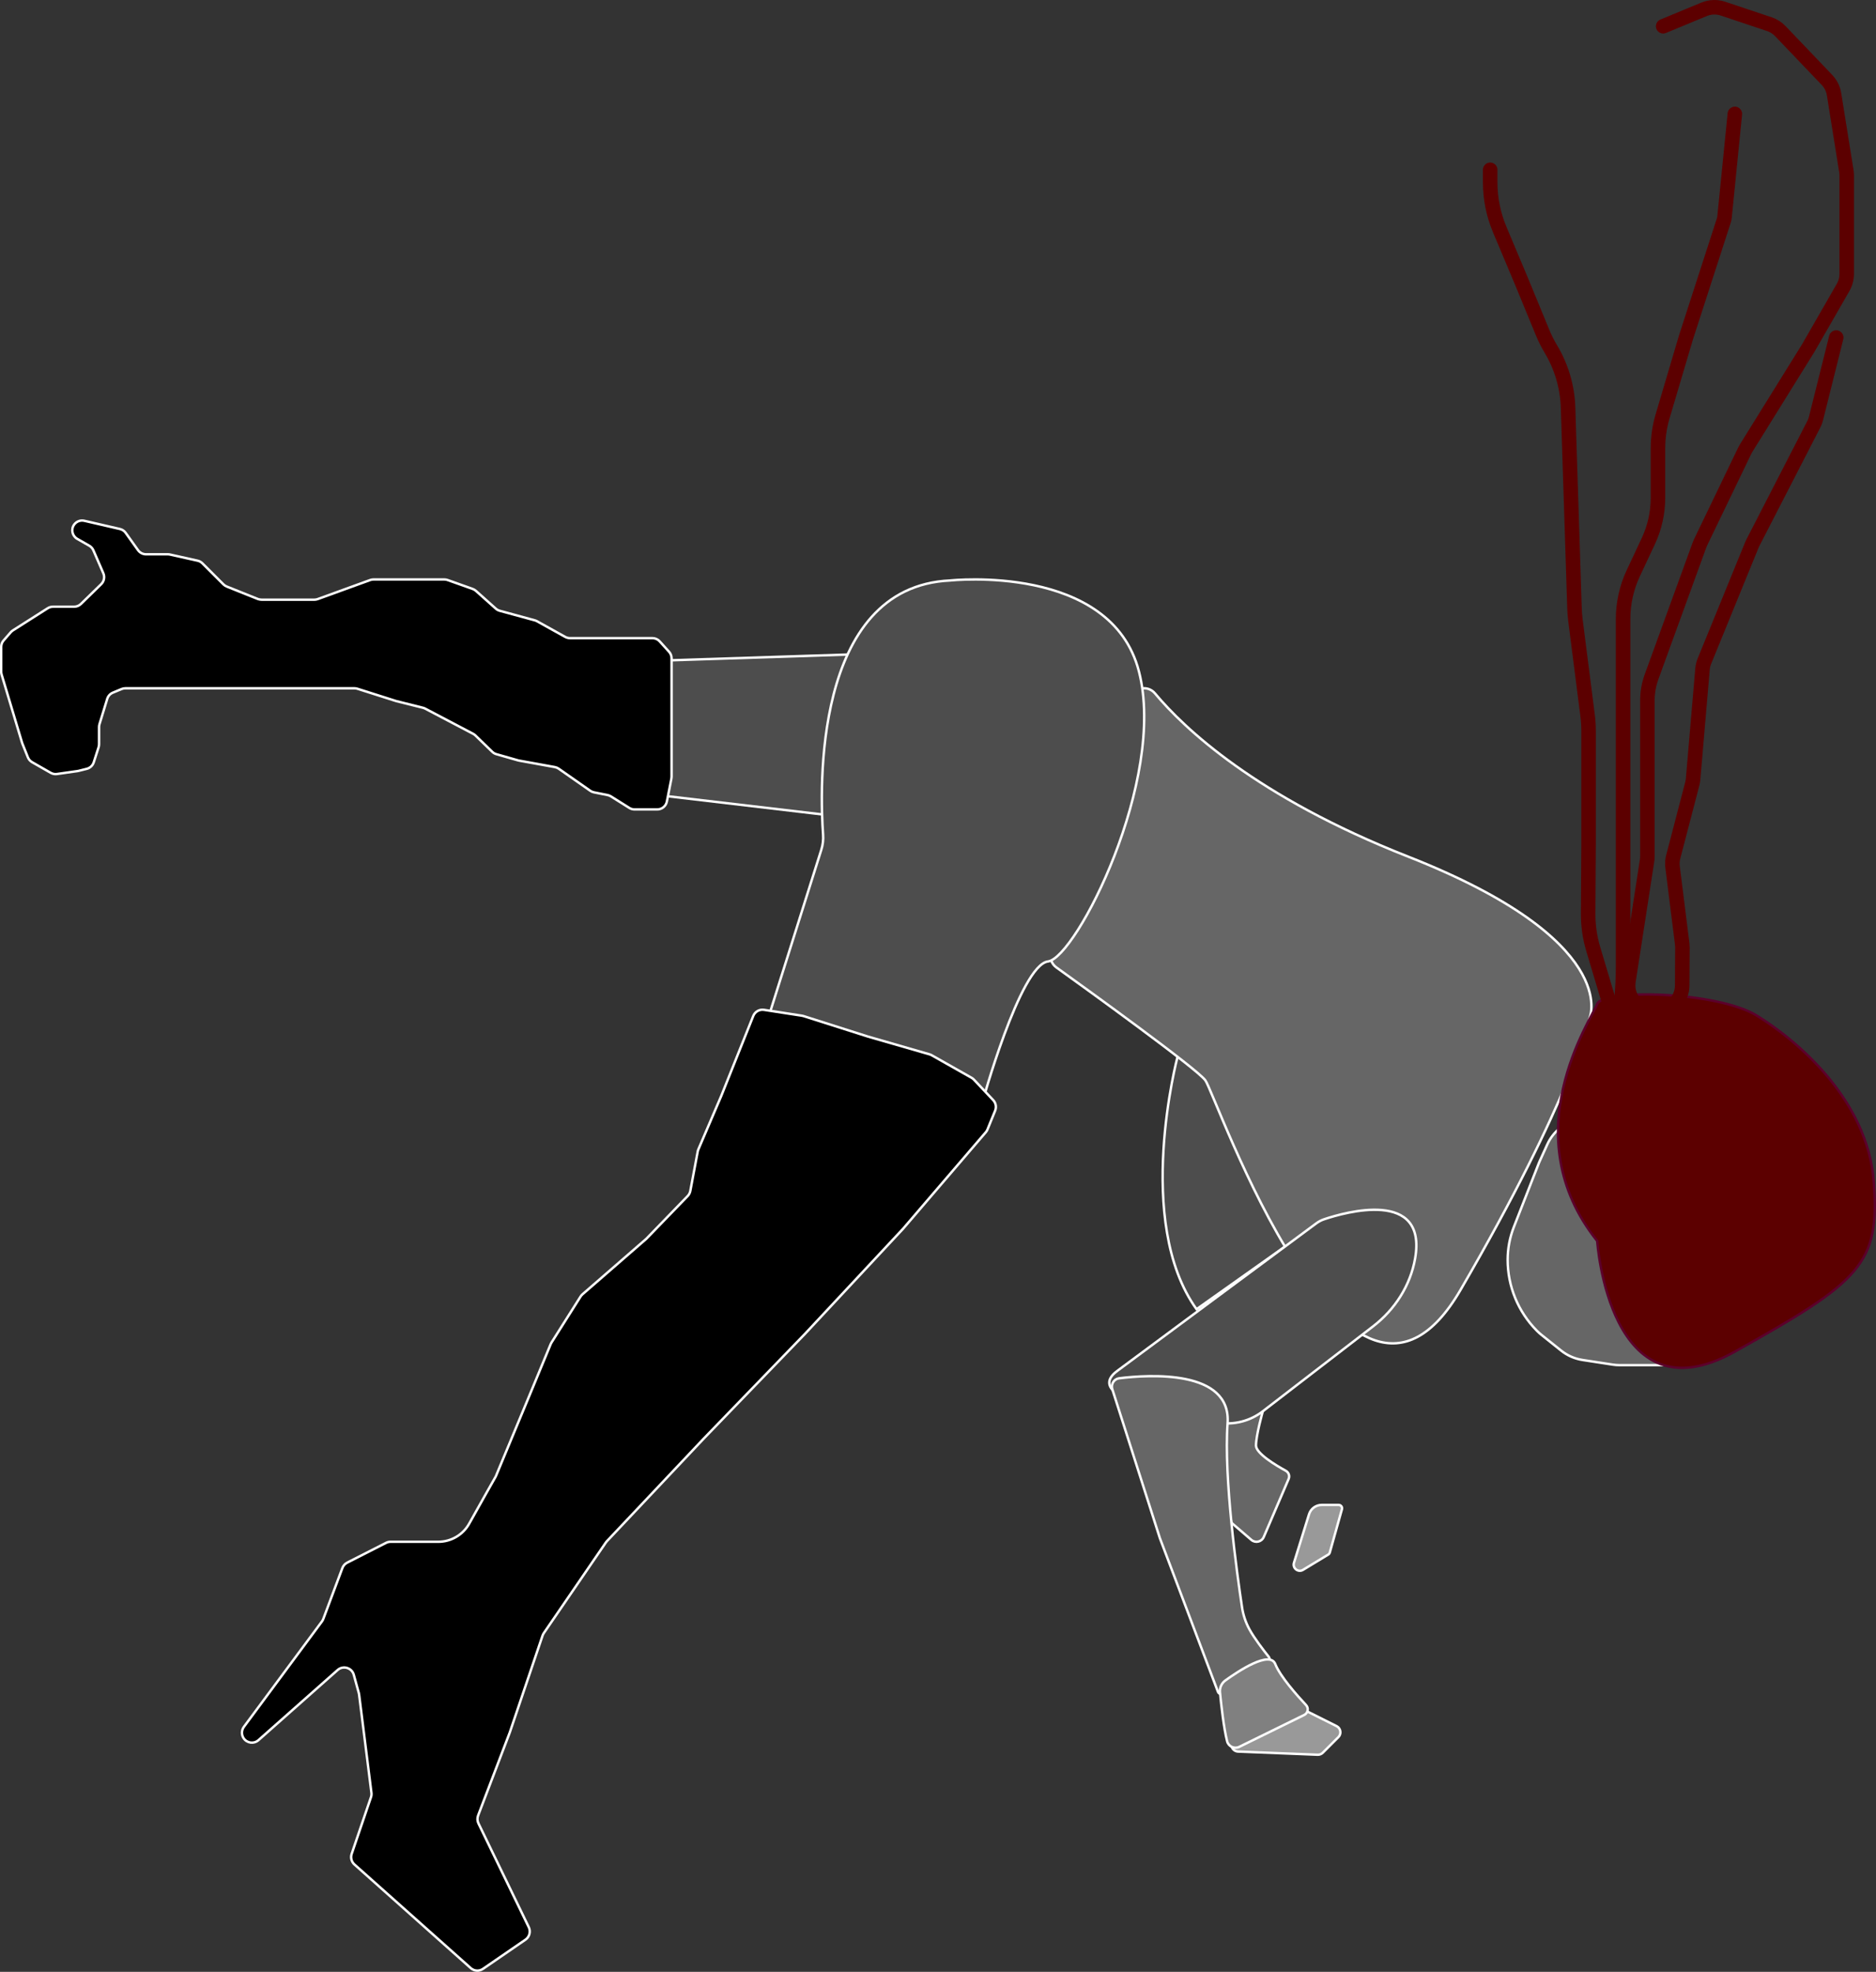 <?xml version="1.0" encoding="utf-8"?>
<!-- Generator: Adobe Illustrator 24.3.0, SVG Export Plug-In . SVG Version: 6.00 Build 0)  -->
<svg version="1.1" id="body" xmlns="http://www.w3.org/2000/svg" xmlns:xlink="http://www.w3.org/1999/xlink" x="0px" y="0px"
	 viewBox="0 0 775 814.62" style="enable-background:new 0 0 775 814.62;" xml:space="preserve">
<rect x="0" y="0" width="775" height="814.62" fill="#333333" stroke="none"/>
<style type="text/css">
	.st0{fill:#666666;stroke:#FFFFFF;stroke-miterlimit:10;}
	.st1{fill:#999999;stroke:#FFFFFF;stroke-miterlimit:10;}
	.st2{fill:#4D4D4D;stroke:#FFFFFF;stroke-miterlimit:10;}
	.st3{stroke:#FFFFFF;stroke-miterlimit:10;}
	.st4{fill:#5C0000;stroke:#5C002B;stroke-miterlimit:10;}
	.st5{fill:none;stroke:#5C0000;stroke-width:6;stroke-linecap:round;stroke-miterlimit:10;}
	.st6{fill:#808080;stroke:#FFFFFF;stroke-miterlimit:10;}
</style>
<path class="st0" d="M508.72,629.08l8.23,7.08c1.67,1.44,4.25,0.84,5.12-1.19l10.28-23.98c0.54-1.26,0.04-2.72-1.17-3.38
	c-4.02-2.2-12.31-7.14-12.31-10.42c0-4.33,2.81-14.15,2.81-14.15h-21L508.72,629.08z"/>
<path class="st1" d="M540.78,625.57l-6.23,20.06c-0.69,2.23,1.74,4.13,3.74,2.92l10.44-6.33c0.3-0.18,0.52-0.47,0.62-0.82
	l5.02-17.91c0.25-0.89-0.42-1.77-1.34-1.77H546C543.61,621.73,541.49,623.29,540.78,625.57z"/>
<path class="st2" d="M486.46,436.56c0,0-18.13,68.2,7.85,104.31L530.83,515C530.83,515,510.35,426.12,486.46,436.56"/>
<path class="st0" d="M434.22,393.16c-0.76,2.41,0.12,5.03,2.17,6.5c12.89,9.25,57.83,41.69,61.54,46.63
	c4.33,5.78,59.2,166.05,105.41,86.64c46.21-79.42,53.43-112.63,53.43-112.63s13-31.77-75.08-66.42
	c-62.91-24.75-92.68-53.19-104.55-67.42c-2.98-3.57-8.72-2.46-10.11,1.97L434.22,393.16z"/>
<path class="st0" d="M635.65,480.69l-10.26,26.21c-1.69,4.32-2.56,8.91-2.56,13.55v0c0,10.94,4.31,21.44,11.99,29.22l0.23,0.23
	c0.51,0.52,1.06,1.01,1.63,1.47l8.23,6.58c2.56,2.05,5.61,3.39,8.86,3.89l12.41,1.91c0.94,0.15,1.9,0.22,2.85,0.22h20.06
	c2.47,0,4.92-0.49,7.2-1.44l0,0c9.89-4.12,14.32-15.67,9.73-25.34l-30.93-65.1c-3.76-7.92-12.52-12.18-21.08-10.23l-1.9,0.43
	c-5.71,1.3-10.49,5.19-12.91,10.52l-3.16,6.96C635.9,480.07,635.77,480.38,635.65,480.69z"/>
<polygon class="st2" points="269.79,273.02 266.91,327.89 339.6,336.45 350.14,270.41 "/>
<path class="st2" d="M392.53,239.81c0,0,66.42-7.22,77.97,37.54c11.55,44.76-25.99,118.4-37.54,119.85
	c-11.55,1.44-27.43,59.2-27.43,59.2l-88.08-36.1l21.85-69.27c0.63-2,0.88-4.1,0.73-6.19C338.76,327.53,335.46,242.4,392.53,239.81z"
	/>
<path class="st2" d="M461.84,566.14l81.92-60.73c1-0.74,2.11-1.33,3.29-1.72c8.44-2.83,42.69-12.67,37.54,16.29
	c-1.98,11.15-8.36,21.04-17.33,27.95l-45.57,35.1c-5.26,4.05-11.94,5.76-18.5,4.71C484.03,584.68,446.54,577.06,461.84,566.14z"/>
<path class="st3" d="M181.06,636.95l-19.74,0c-0.65,0-1.28,0.15-1.86,0.45l-16.03,8.16c-0.91,0.47-1.62,1.26-1.98,2.21l-7.9,21.07
	c-0.13,0.36-0.32,0.69-0.54,1l-32.25,43.55c-1.03,1.39-1.08,3.27-0.12,4.71l0,0c1.38,2.07,4.27,2.45,6.13,0.8l32.71-28.98
	c2.27-2.01,5.87-0.95,6.68,1.98l2.08,7.59c0.05,0.19,0.09,0.38,0.11,0.58l5.09,40.57c0.08,0.62,0.01,1.24-0.19,1.83l-7.97,23.41
	c-0.53,1.56-0.08,3.29,1.15,4.38l48.04,42.81c1.41,1.26,3.5,1.39,5.05,0.32l17.55-12.06c1.67-1.15,2.25-3.35,1.37-5.17l-20.79-42.88
	c-0.49-1.02-0.54-2.19-0.14-3.25l13.09-34.32l13.54-40.01c0.12-0.36,0.29-0.69,0.5-1l25.66-37.48c0.12-0.18,0.26-0.34,0.4-0.5
	l40.04-42.42l41.87-43.32l40.43-43.32l34.22-39.93c0.29-0.33,0.52-0.71,0.68-1.12l3.17-7.77c0.61-1.49,0.29-3.19-0.81-4.36
	l-7.96-8.46c-0.28-0.3-0.61-0.56-0.97-0.76l-16.49-9.32c-0.28-0.16-0.57-0.28-0.88-0.37l-25.41-7.33l-26.7-8.49
	c-0.2-0.06-0.41-0.11-0.62-0.14l-15.66-2.42c-1.89-0.29-3.72,0.76-4.43,2.53l-13.23,33.07l-9.45,22.06
	c-0.12,0.28-0.21,0.56-0.26,0.86l-3.06,16.3c-0.15,0.79-0.53,1.52-1.08,2.1l-17.07,17.64c-0.08,0.08-0.17,0.17-0.26,0.24
	l-26.12,22.71c-0.3,0.26-0.56,0.57-0.78,0.9l-12.05,19.07c-0.13,0.2-0.23,0.41-0.32,0.62l-8.96,21.67l-13.64,32.79
	c-0.06,0.15-0.13,0.3-0.22,0.44c-0.91,1.6-6.74,11.9-10.83,19.24C191.26,634.08,186.37,636.95,181.06,636.95z"/>
<path class="st3" d="M108.13,247.75h21.71c0.47,0,0.94-0.08,1.38-0.24l21.73-7.89c0.44-0.16,0.91-0.24,1.38-0.24h29.19
	c0.46,0,0.92,0.08,1.36,0.23l10.37,3.69c0.49,0.18,0.95,0.44,1.34,0.79l8.24,7.36c0.47,0.42,1.03,0.72,1.63,0.88l14.49,3.95
	c0.31,0.09,0.62,0.21,0.9,0.37l11.65,6.47c0.6,0.33,1.28,0.51,1.97,0.51h34.06c1.15,0,2.24,0.49,3,1.34l3.87,4.29
	c0.67,0.74,1.04,1.71,1.04,2.71v12.37v19.09v17.45c0,0.26-0.03,0.53-0.08,0.79l-1.87,9.46c-0.38,1.9-2.04,3.26-3.97,3.26h-9.39
	c-0.76,0-1.5-0.21-2.15-0.62l-7.61-4.77c-0.42-0.26-0.87-0.44-1.35-0.54l-5.66-1.13c-0.55-0.11-1.07-0.33-1.53-0.65l-13.02-9.11
	c-0.48-0.33-1.02-0.56-1.6-0.67l-14.82-2.69c-0.13-0.02-0.26-0.05-0.39-0.09l-8.94-2.55c-0.64-0.18-1.23-0.52-1.71-0.99l-6.95-6.74
	c-0.28-0.27-0.59-0.5-0.94-0.68l-19.83-10.42c-0.29-0.15-0.59-0.27-0.9-0.34l-10.96-2.74c-0.08-0.02-0.16-0.04-0.24-0.07
	l-15.92-5.06c-0.4-0.13-0.81-0.19-1.23-0.19h-11.14h-18.83h-11.77H78.29H64.16H51.79c-0.53,0-1.06,0.11-1.56,0.31l-3.62,1.51
	c-1.11,0.46-1.96,1.4-2.31,2.55l-3.2,10.45c-0.12,0.38-0.18,0.78-0.18,1.18v7.12c0,0.42-0.07,0.84-0.19,1.24l-2,6.22
	c-0.43,1.33-1.51,2.35-2.87,2.69l-3.39,0.85c-0.13,0.03-0.27,0.06-0.41,0.08l-8.53,1.22c-0.89,0.13-1.8-0.05-2.58-0.49l-7.68-4.39
	c-0.79-0.45-1.41-1.16-1.75-2.01l-2.3-5.74c-0.04-0.11-0.08-0.23-0.12-0.34l-4.28-14.27l-4.16-13.87c-0.11-0.38-0.17-0.77-0.17-1.16
	v-10.24c0-0.98,0.35-1.92,1-2.66l2.95-3.39c0.26-0.29,0.55-0.55,0.88-0.76l14.39-9.16c0.65-0.41,1.4-0.63,2.17-0.63h8.73
	c1.06,0,2.07-0.41,2.83-1.15l8.36-8.16c1.2-1.17,1.55-2.97,0.89-4.51l-4.12-9.49c-0.35-0.8-0.95-1.47-1.71-1.9l-4.96-2.83
	c-2.11-1.21-2.69-4-1.23-5.94l0,0c0.96-1.28,2.59-1.88,4.15-1.52l14.71,3.39c0.96,0.22,1.81,0.79,2.38,1.59l5.12,7.17
	c0.76,1.06,1.99,1.69,3.29,1.69h9.02c0.3,0,0.59,0.03,0.88,0.1l11.41,2.54c0.75,0.17,1.44,0.54,1.98,1.09l8.69,8.69
	c0.39,0.39,0.85,0.69,1.36,0.9l12.94,5.18C107.11,247.65,107.62,247.75,108.13,247.75z"/>
<path class="st0" d="M479.16,635.45L459.5,573.9c-0.66-2.07,0.71-4.23,2.87-4.5c12.07-1.49,46.39-3.79,44.76,18.64
	c-1.63,22.34,3.93,62.38,5.97,75.97c0.47,3.16,1.49,6.21,3.01,9.03c2.01,3.71,5.95,8.83,7.99,11.38c0.69,0.86,0.5,2.11-0.41,2.73
	c-4.14,2.82-14.74,10.01-18.62,12.44c-0.7,0.44-1.63,0.12-1.92-0.65L479.16,635.45z"/>
<path class="st1" d="M539.54,706.79l12.63,6.32c1.73,0.87,2.1,3.17,0.74,4.54l-6.45,6.45c-0.56,0.56-1.33,0.86-2.12,0.83l-32.9-1.32
	c-1.18-0.05-2.2-0.82-2.58-1.94l0,0c-0.47-1.4,0.22-2.92,1.57-3.5l26.72-11.45C537.92,706.39,538.79,706.42,539.54,706.79z"/>
<path class="st4" d="M659.82,512.68c0,0,4.93,74.78,56.89,45.71c51.96-29.07,59.91-36.04,57.38-70.1
	c-2.53-34.06-31.75-58.46-48.19-68.64s-63.75-11.18-66.08-4.9S624.61,468.61,659.82,512.68z"/>
<path class="st5" d="M615.61,70.15v5.16c0,6.7,1.34,13.32,3.93,19.5l9.06,21.54l8.67,21.06c0.96,2.32,2.09,4.57,3.38,6.73l0,0
	c4.41,7.35,6.87,15.7,7.14,24.26l2.66,83.04c0.05,1.59,0.18,3.17,0.38,4.75l5.03,39.42c0.27,2.11,0.4,4.23,0.4,6.36v46.86
	l-0.17,28.58c-0.03,4.99,0.68,9.95,2.11,14.72l7.9,26.41"/>
<path class="st5" d="M716.69,47.05l-4.25,42.53c-0.05,0.52-0.16,1.04-0.32,1.54l-15.64,48.34l-9.64,32.54
	c-1.27,4.28-1.91,8.71-1.91,13.18v20.46c0,6.19-1.36,12.31-3.99,17.92l-6.22,13.28c-2.76,5.91-4.2,12.35-4.2,18.87v35.23v43.46v33.9
	v31.04c0,6.91-0.64,26.26-5.09,20.97"/>
<path class="st5" d="M687.07,10.85l16.91-7c2.49-1.03,5.26-1.13,7.81-0.27l19.15,6.4c1.72,0.58,3.28,1.56,4.53,2.88l19.24,20.13
	c1.57,1.64,2.6,3.71,2.96,5.95l5.09,31.78c0.09,0.58,0.14,1.17,0.14,1.76v40.69c0,1.95-0.51,3.87-1.48,5.56l-14.4,25.06
	l-25.68,41.37c-0.21,0.34-0.4,0.69-0.57,1.04l-18.27,37.94c-0.16,0.34-0.31,0.68-0.43,1.03l-19.76,54.36
	c-1.16,3.18-1.75,6.53-1.75,9.91v64.37c0,0.57-0.04,1.14-0.13,1.7l-7.69,49.83c-1.12,7.23,4.91,13.56,12.18,12.81h0
	c5.67-0.58,9.99-5.35,10.02-11.04l0.09-15.7c0-0.48-0.03-0.97-0.09-1.45l-3.98-31.8c-0.18-1.41-0.08-2.83,0.28-4.2l7.88-30.21
	c0.16-0.61,0.27-1.24,0.32-1.87l3.89-45.48c0.1-1.12,0.36-2.23,0.79-3.27l19.61-48.03c0.12-0.3,0.26-0.6,0.41-0.89l25.18-48.96
	c0.39-0.76,0.7-1.57,0.9-2.4l8.35-33.4"/>
<path class="st6" d="M539.54,704.39c1.19,1.27,0.81,3.33-0.75,4.1l-26.86,13.19c-2.03,0.97-4.44-0.16-5-2.34
	c-1.38-5.39-2.46-15.21-2.94-20.19c-0.19-1.93,0.66-3.79,2.23-4.92c5.5-3.97,18.34-12.43,20.6-6.79
	C528.89,692.62,535.81,700.41,539.54,704.39z"/>
</svg>
